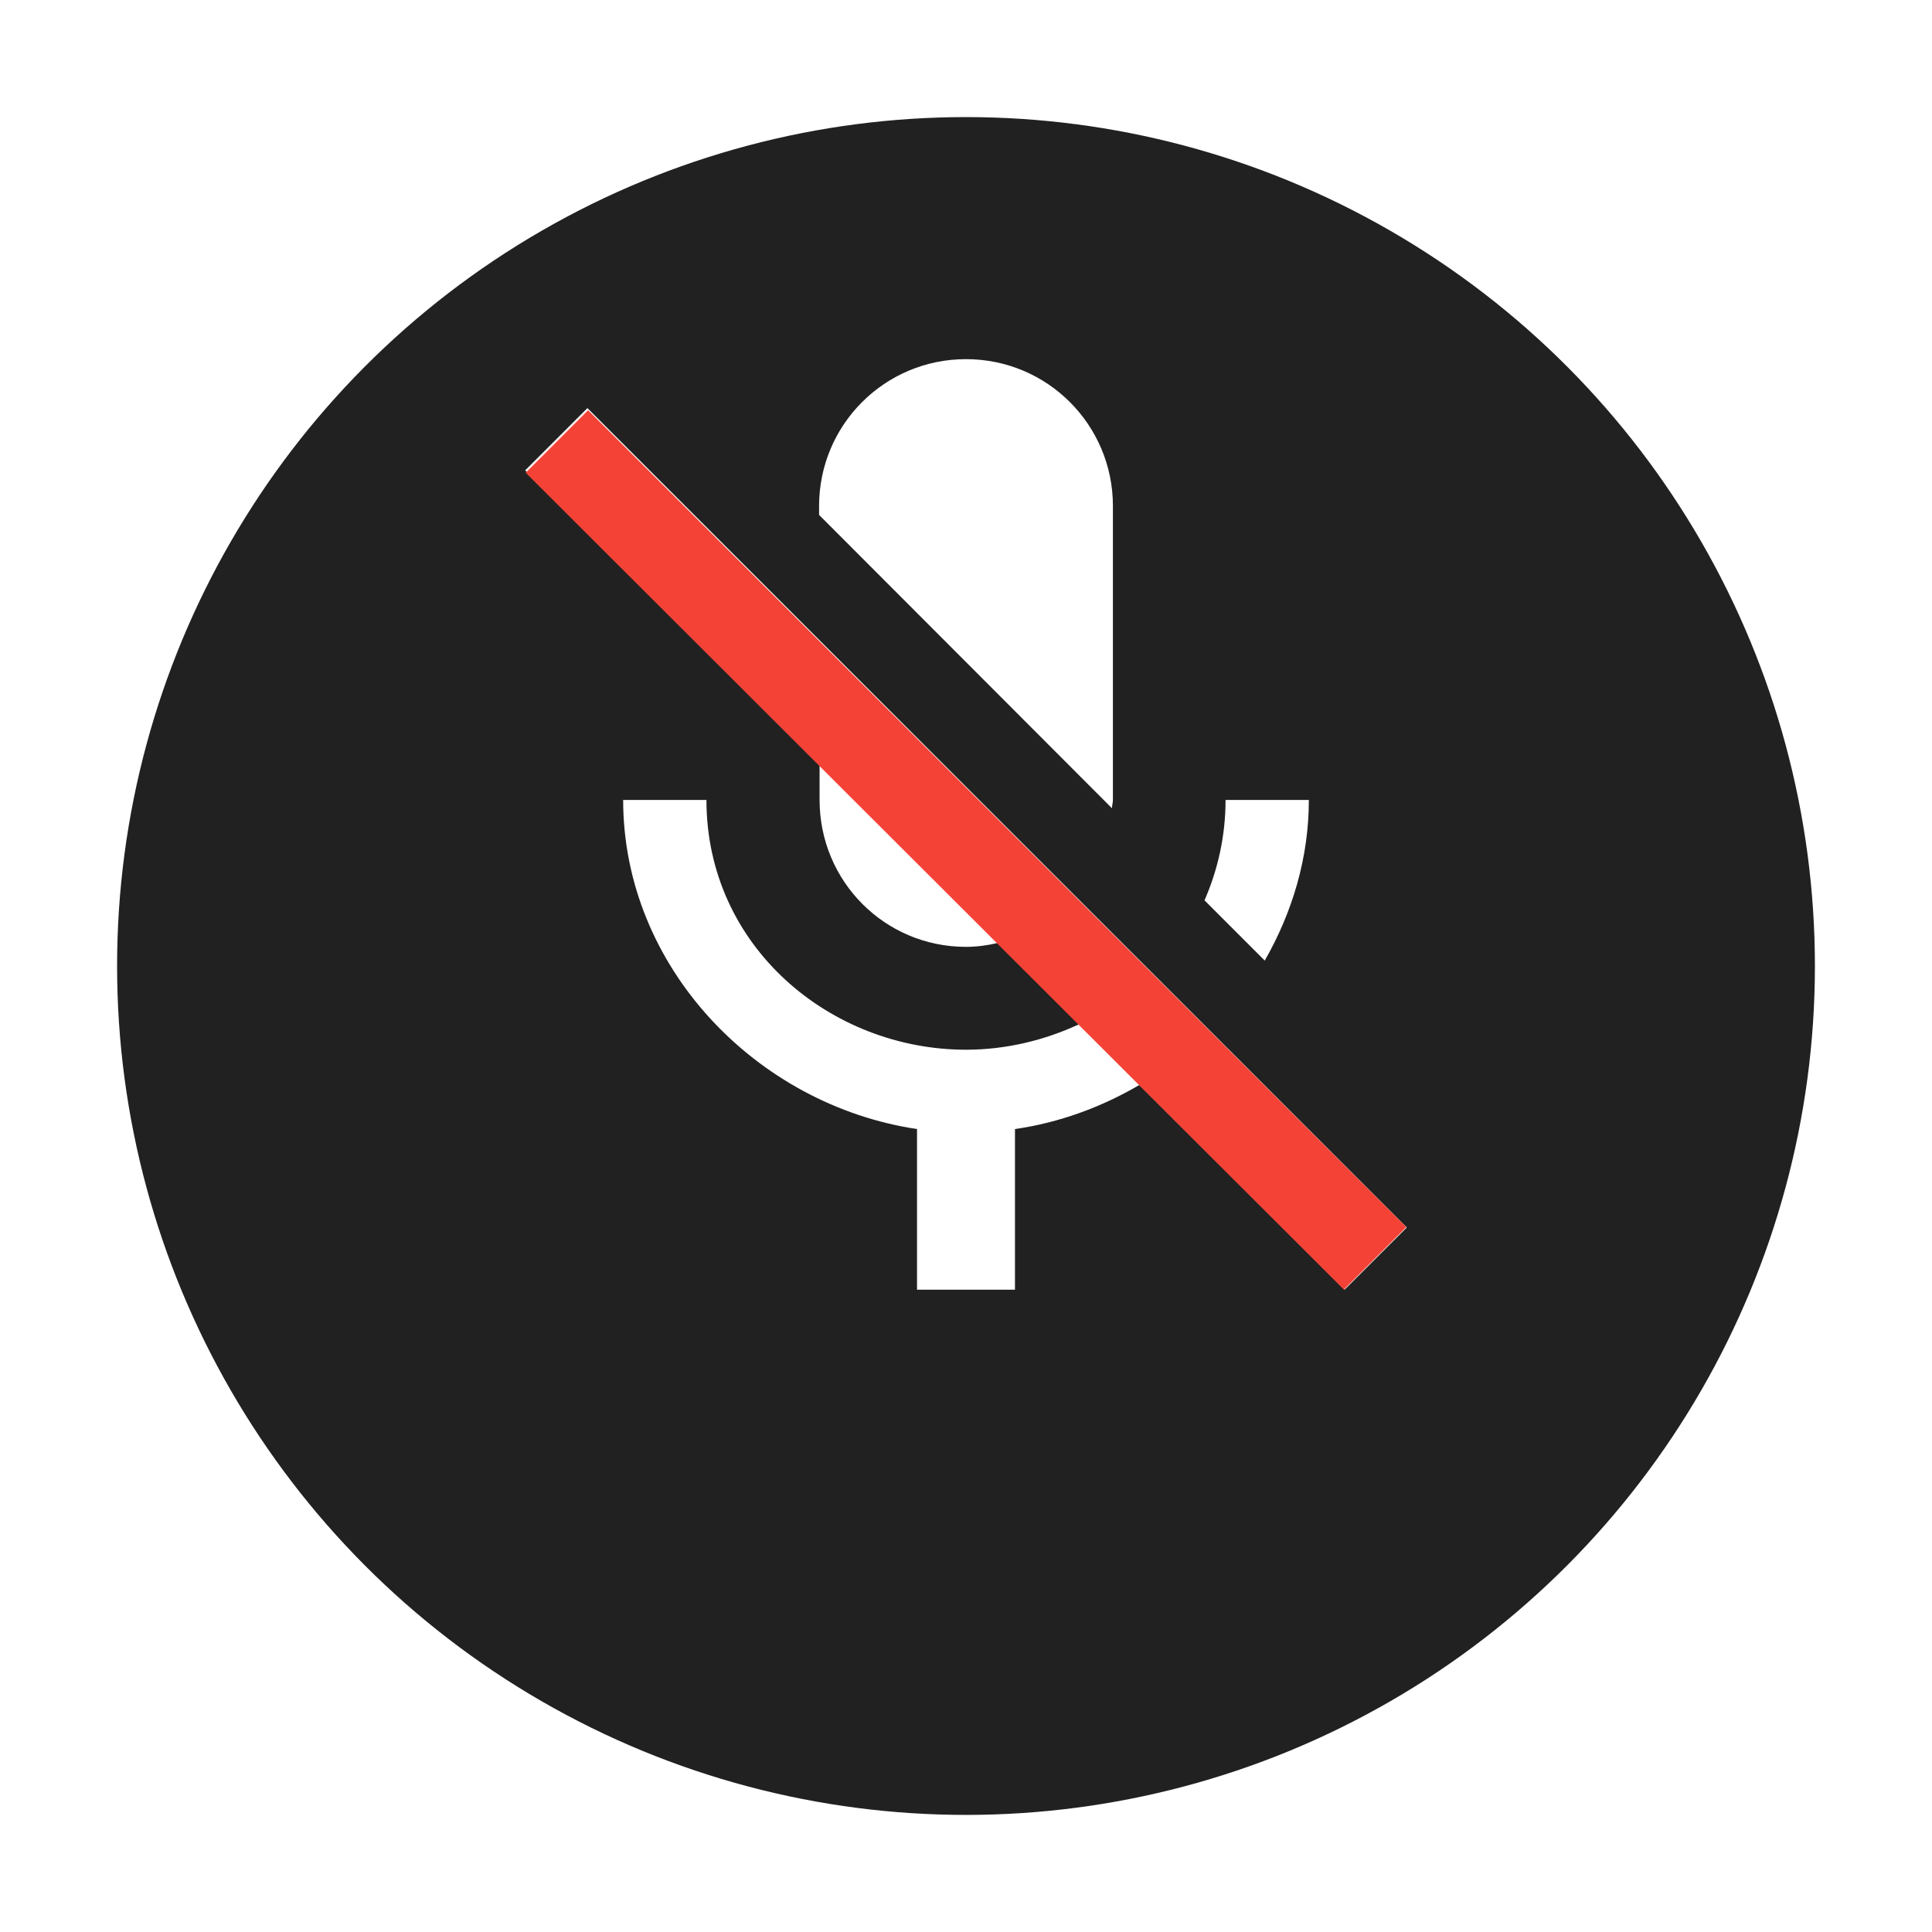 <svg width="66" height="66" viewBox="0 0 66 66" fill="none" xmlns="http://www.w3.org/2000/svg">
<g filter="url(#filter0_d_48_492)">
<circle cx="33" cy="29" r="29" fill="#212121"/>
</g>
<g clip-path="url(#clip0_48_492)">
<path d="M44.712 27.327H41.867C41.867 28.565 41.6 29.719 41.148 30.757L43.206 32.815C44.143 31.175 44.712 29.318 44.712 27.327ZM37.986 27.611C37.986 27.511 38.019 27.427 38.019 27.327V17.288C38.019 14.511 35.777 12.269 33 12.269C30.223 12.269 27.981 14.511 27.981 17.288V17.59L37.986 27.611ZM20.067 13.942L17.942 16.067L27.998 26.122V27.327C27.998 30.104 30.223 32.346 33 32.346C33.368 32.346 33.736 32.296 34.088 32.212L36.865 34.989C35.677 35.542 34.355 35.86 33 35.86C28.382 35.86 24.133 32.346 24.133 27.327H21.288C21.288 33.032 25.839 37.75 31.327 38.57V44.058H34.673V38.57C36.196 38.352 37.635 37.817 38.923 37.064L45.933 44.058L48.058 41.933L20.067 13.942Z" fill="white"/>
<rect x="20.09" y="14.014" width="39.498" height="3.017" transform="rotate(44.953 20.09 14.014)" fill="#F44336"/>
</g>
<defs>
<filter id="filter0_d_48_492" x="0" y="0" width="66" height="66" filterUnits="userSpaceOnUse" color-interpolation-filters="sRGB">
<feFlood flood-opacity="0" result="BackgroundImageFix"/>
<feColorMatrix in="SourceAlpha" type="matrix" values="0 0 0 0 0 0 0 0 0 0 0 0 0 0 0 0 0 0 127 0" result="hardAlpha"/>
<feOffset dy="4"/>
<feGaussianBlur stdDeviation="2"/>
<feColorMatrix type="matrix" values="0 0 0 0 0 0 0 0 0 0 0 0 0 0 0 0 0 0 0.25 0"/>
<feBlend mode="normal" in2="BackgroundImageFix" result="effect1_dropShadow_48_492"/>
<feBlend mode="normal" in="SourceGraphic" in2="effect1_dropShadow_48_492" result="shape"/>
</filter>
<clipPath id="clip0_48_492">
<rect width="40.154" height="40.154" fill="white" transform="translate(12.923 8.923)"/>
</clipPath>
</defs>
</svg>
